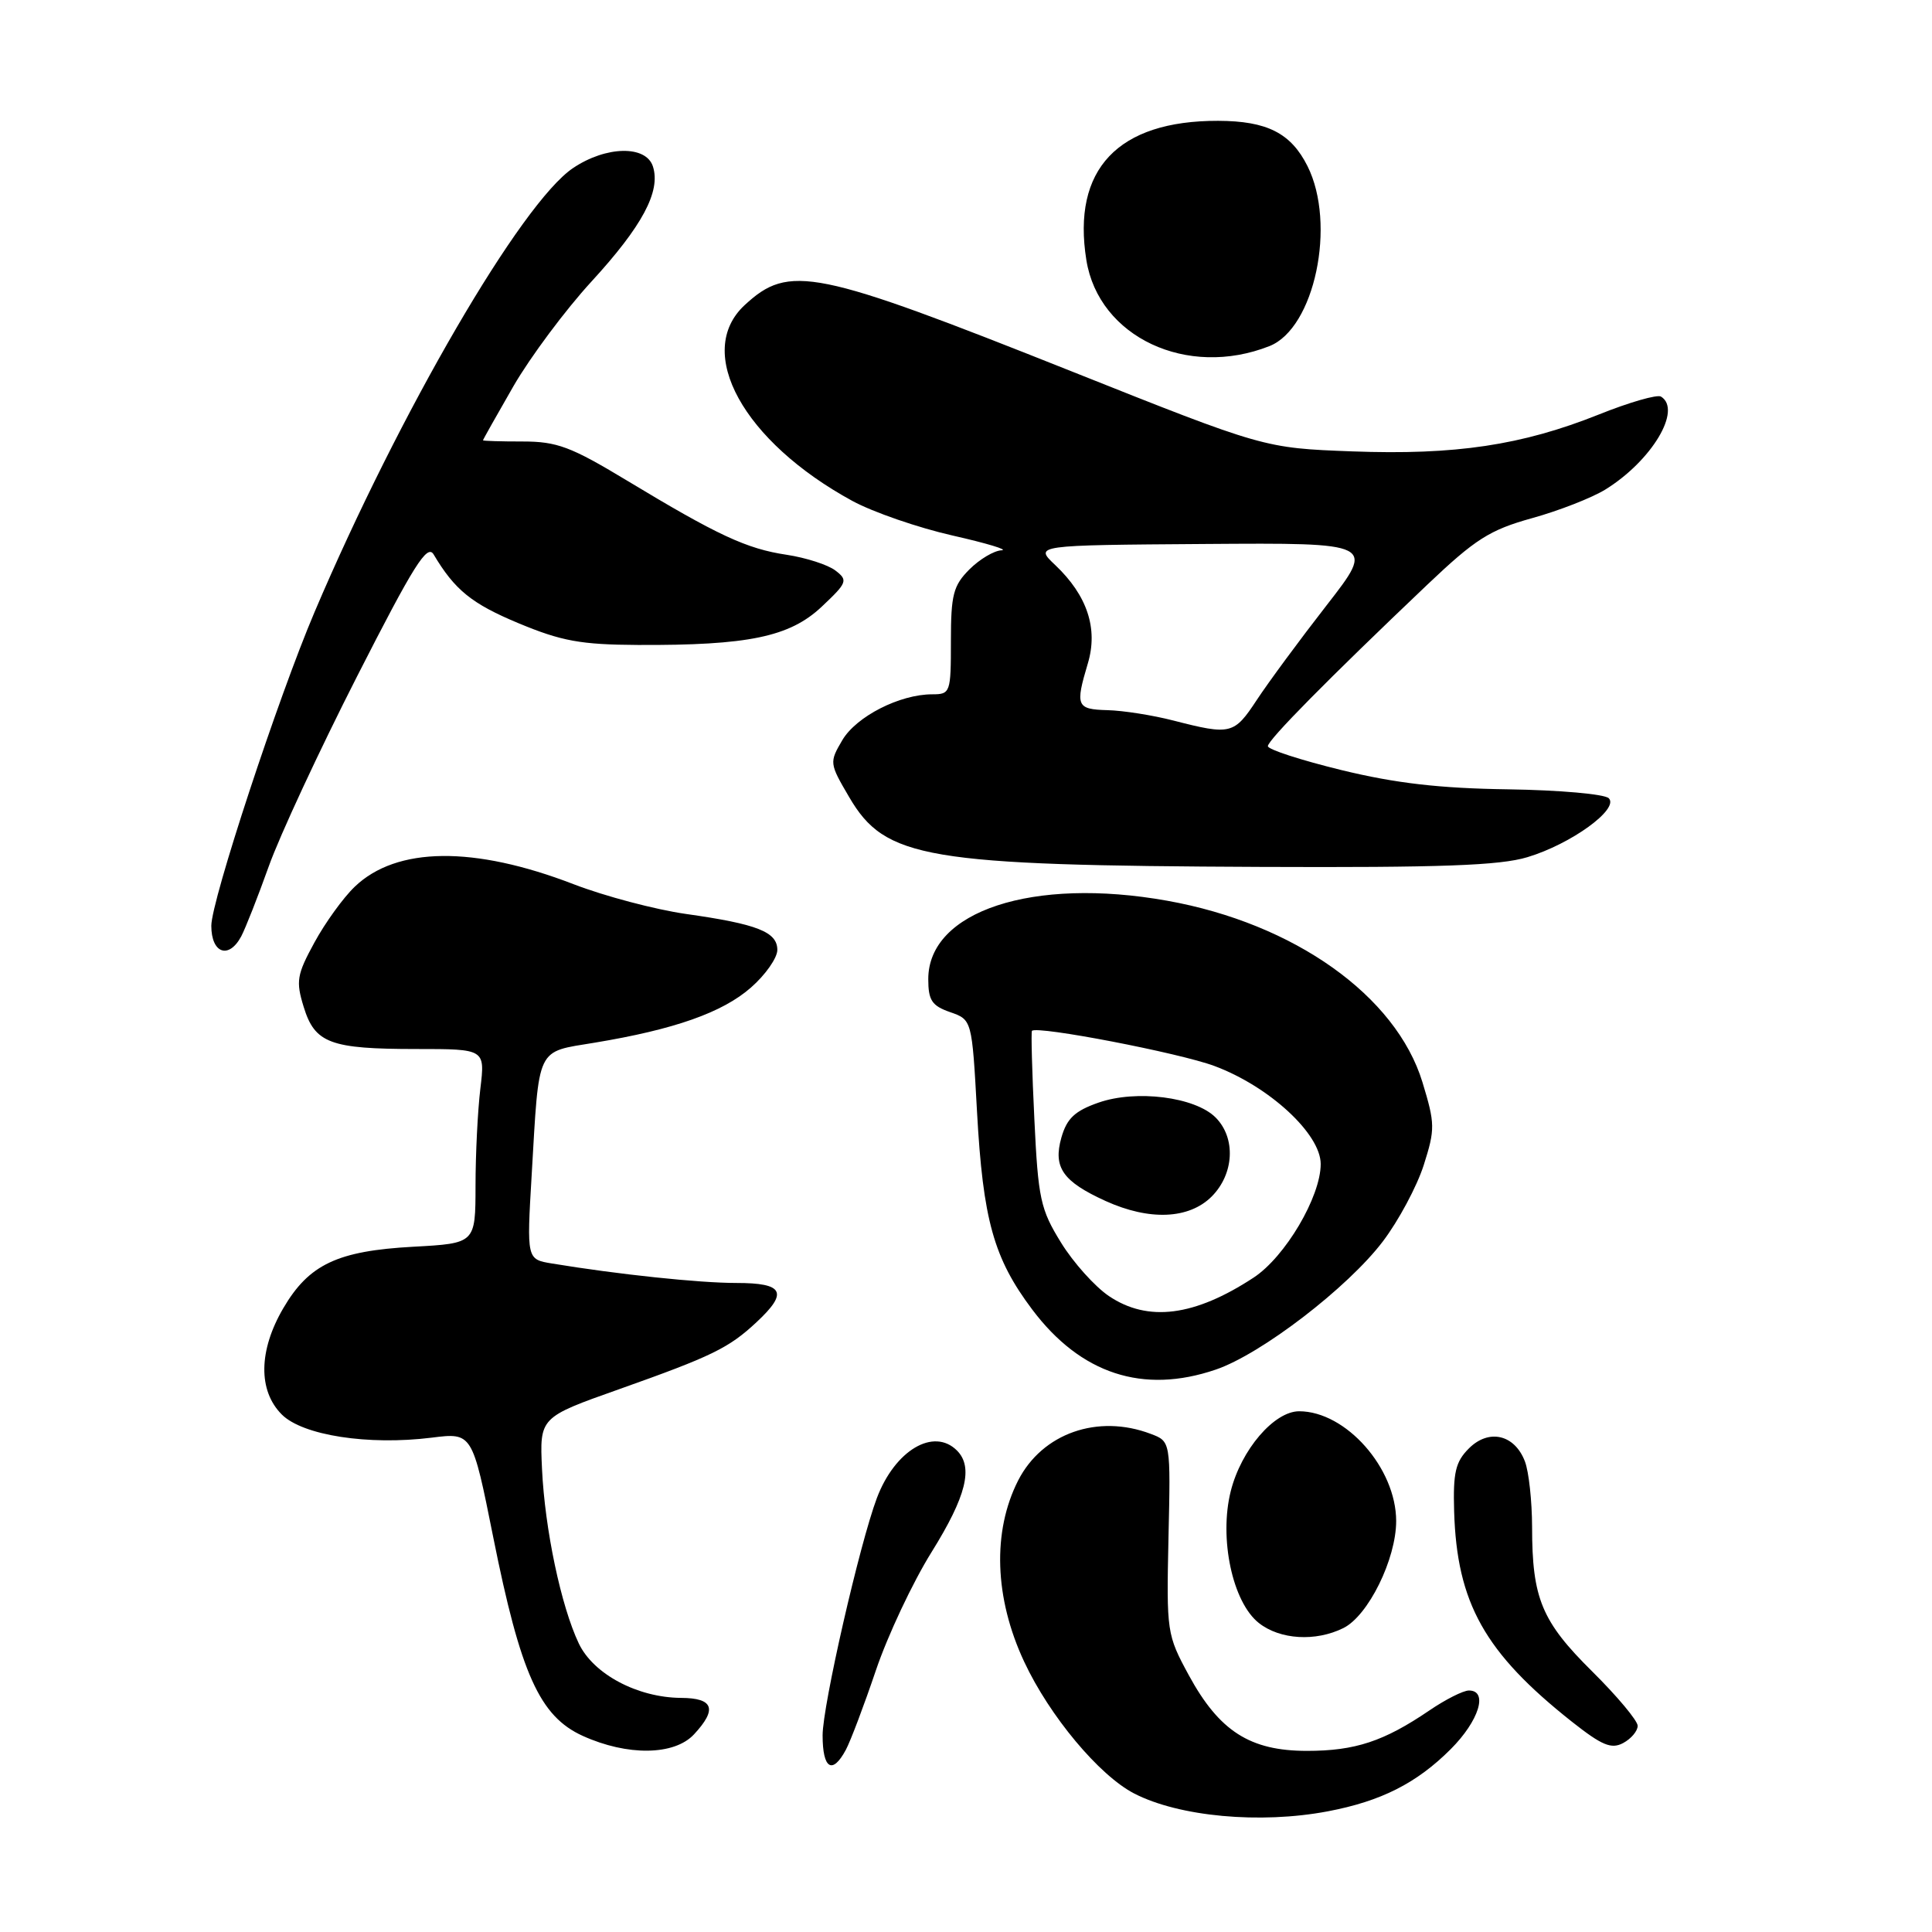 <?xml version="1.0" encoding="UTF-8" standalone="no"?>
<!DOCTYPE svg PUBLIC "-//W3C//DTD SVG 1.1//EN" "http://www.w3.org/Graphics/SVG/1.1/DTD/svg11.dtd" >
<svg xmlns="http://www.w3.org/2000/svg" xmlns:xlink="http://www.w3.org/1999/xlink" version="1.1" viewBox="0 0 256 256">
 <g >
 <path fill="currentColor"
d=" M 175.94 240.01 C 183.00 238.67 187.71 236.29 192.22 231.78 C 195.98 228.02 197.23 224.00 194.64 224.00 C 193.89 224.00 191.53 225.19 189.39 226.65 C 183.37 230.74 179.57 232.00 173.18 232.00 C 165.63 232.00 161.56 229.39 157.52 221.97 C 154.61 216.61 154.56 216.25 154.83 203.75 C 155.12 190.99 155.12 190.99 152.49 190.00 C 145.47 187.33 138.11 189.91 134.91 196.17 C 131.47 202.93 131.76 211.75 135.71 220.19 C 139.07 227.38 145.64 235.24 150.27 237.64 C 156.23 240.72 166.97 241.71 175.94 240.01 Z  M 112.08 231.86 C 112.71 230.68 114.50 225.94 116.06 221.33 C 117.62 216.72 120.94 209.66 123.45 205.64 C 128.04 198.27 129.00 194.40 126.80 192.20 C 123.72 189.12 118.58 192.17 116.19 198.50 C 113.90 204.59 109.00 226.01 109.00 229.94 C 109.00 234.39 110.29 235.19 112.08 231.86 Z  M 91.96 229.81 C 95.07 226.47 94.55 225.00 90.25 224.98 C 84.47 224.94 78.62 221.83 76.69 217.76 C 74.34 212.81 72.20 202.66 71.82 194.66 C 71.50 187.81 71.50 187.81 82.00 184.09 C 94.32 179.72 96.57 178.63 100.25 175.19 C 104.49 171.24 103.85 170.00 97.57 170.00 C 92.66 170.00 81.91 168.87 73.14 167.42 C 69.79 166.87 69.79 166.87 70.45 155.68 C 71.46 138.44 70.97 139.46 78.80 138.16 C 89.37 136.41 95.75 134.16 99.51 130.85 C 101.43 129.17 103.00 126.93 103.00 125.87 C 103.00 123.48 100.35 122.44 90.87 121.10 C 86.82 120.52 80.12 118.75 76.00 117.16 C 62.79 112.07 52.55 112.18 47.01 117.49 C 45.48 118.95 43.08 122.28 41.66 124.89 C 39.33 129.16 39.19 130.01 40.24 133.42 C 41.72 138.24 43.75 139.00 55.20 139.00 C 64.28 139.00 64.28 139.00 63.65 144.25 C 63.30 147.14 63.01 152.93 63.01 157.12 C 63.00 164.75 63.00 164.75 54.75 165.20 C 44.72 165.75 40.94 167.53 37.54 173.34 C 34.26 178.94 34.18 184.27 37.34 187.43 C 40.11 190.20 48.80 191.54 57.18 190.50 C 62.58 189.82 62.58 189.82 65.35 203.66 C 68.98 221.80 71.51 227.42 77.21 230.01 C 83.14 232.70 89.35 232.62 91.96 229.81 Z  M 217.00 228.68 C 217.00 228.00 214.29 224.76 210.98 221.48 C 204.28 214.85 203.01 211.80 203.01 202.32 C 203.00 198.91 202.58 195.01 202.06 193.65 C 200.70 190.07 197.27 189.28 194.63 191.93 C 192.86 193.70 192.53 195.12 192.68 200.26 C 193.04 212.41 196.73 218.99 208.29 228.14 C 212.27 231.28 213.51 231.80 215.08 230.96 C 216.14 230.39 217.00 229.37 217.00 228.68 Z  M 178.00 215.73 C 181.30 214.10 185.00 206.59 185.00 201.54 C 184.99 194.53 178.34 187.01 172.15 187.00 C 168.83 187.00 164.46 192.10 163.08 197.59 C 161.51 203.85 163.31 212.31 166.81 215.06 C 169.61 217.27 174.33 217.55 178.00 215.73 Z  M 161.09 181.48 C 167.10 179.44 178.59 170.62 183.23 164.50 C 185.32 161.75 187.75 157.20 188.65 154.39 C 190.17 149.61 190.16 148.91 188.48 143.39 C 184.98 131.95 171.50 122.36 154.65 119.35 C 136.88 116.17 123.00 120.72 123.00 129.74 C 123.00 132.55 123.48 133.27 125.89 134.11 C 128.79 135.12 128.79 135.12 129.46 147.31 C 130.25 161.64 131.67 166.72 136.76 173.50 C 143.19 182.06 151.45 184.77 161.09 181.48 Z  M 31.96 124.08 C 32.52 123.02 34.16 118.86 35.60 114.83 C 37.03 110.80 42.31 99.45 47.32 89.61 C 54.83 74.87 56.61 72.03 57.46 73.47 C 60.26 78.18 62.51 80.00 68.73 82.59 C 74.40 84.95 76.96 85.42 84.50 85.46 C 99.13 85.53 104.62 84.39 108.86 80.41 C 112.27 77.20 112.39 76.89 110.70 75.60 C 109.72 74.84 106.80 73.90 104.23 73.51 C 98.92 72.72 95.09 70.93 83.00 63.63 C 75.64 59.19 73.80 58.50 69.25 58.50 C 66.36 58.50 64.00 58.43 64.00 58.34 C 64.00 58.25 65.82 55.02 68.04 51.16 C 70.27 47.31 74.91 41.08 78.35 37.33 C 85.10 29.98 87.57 25.37 86.52 22.07 C 85.62 19.22 80.31 19.32 75.93 22.27 C 69.09 26.87 52.95 54.60 41.68 81.10 C 36.86 92.42 28.00 119.35 28.00 122.67 C 28.00 126.33 30.31 127.15 31.96 124.08 Z  M 202.39 113.58 C 208.18 111.84 214.59 107.19 213.17 105.77 C 212.62 105.22 206.62 104.69 199.84 104.59 C 190.74 104.46 184.94 103.79 177.75 102.04 C 172.39 100.73 168.00 99.31 168.00 98.87 C 168.00 98.05 175.97 89.98 189.12 77.48 C 195.50 71.42 197.39 70.22 203.00 68.66 C 206.58 67.67 210.94 65.96 212.71 64.87 C 218.86 61.07 222.92 54.30 220.09 52.55 C 219.59 52.24 215.87 53.31 211.84 54.93 C 201.64 59.00 192.86 60.32 179.15 59.81 C 167.50 59.37 167.50 59.37 142.00 49.21 C 107.92 35.64 104.58 34.96 98.67 40.43 C 91.96 46.65 98.49 58.50 112.95 66.38 C 115.70 67.87 121.67 69.93 126.22 70.96 C 130.77 71.99 133.69 72.87 132.70 72.92 C 131.72 72.96 129.80 74.10 128.45 75.45 C 126.31 77.60 126.00 78.81 126.00 84.95 C 126.00 91.79 125.93 92.00 123.52 92.00 C 119.22 92.00 113.48 94.93 111.62 98.06 C 109.88 101.02 109.89 101.14 112.52 105.62 C 117.30 113.79 122.59 114.68 167.09 114.87 C 190.89 114.97 198.73 114.69 202.39 113.58 Z  M 168.21 45.86 C 174.19 43.50 177.10 29.70 173.25 22.01 C 171.05 17.63 167.89 16.03 161.40 16.01 C 148.12 15.98 142.02 22.44 143.95 34.47 C 145.59 44.67 157.31 50.17 168.21 45.86 Z  M 146.93 171.73 C 145.08 170.48 142.22 167.30 140.59 164.65 C 137.87 160.25 137.56 158.85 137.06 148.33 C 136.75 142.01 136.61 136.72 136.74 136.59 C 137.44 135.89 156.29 139.52 160.92 141.25 C 168.19 143.96 175.00 150.25 175.00 154.24 C 175.00 158.58 170.30 166.54 166.11 169.29 C 158.28 174.43 152.10 175.22 146.93 171.73 Z  M 160.55 158.55 C 163.54 155.55 163.78 150.78 161.07 148.07 C 158.35 145.35 150.56 144.36 145.57 146.10 C 142.42 147.20 141.37 148.19 140.64 150.73 C 139.52 154.69 140.81 156.55 146.50 159.14 C 152.30 161.77 157.54 161.55 160.55 158.55 Z  M 155.50 95.48 C 152.75 94.77 148.81 94.15 146.75 94.10 C 142.64 93.99 142.46 93.55 144.14 87.92 C 145.53 83.30 144.07 78.90 139.82 74.87 C 137.04 72.24 137.04 72.24 159.64 72.08 C 182.23 71.92 182.23 71.92 175.78 80.21 C 172.23 84.77 168.07 90.41 166.53 92.75 C 163.52 97.32 163.09 97.43 155.50 95.48 Z "/>
</g>
</svg>